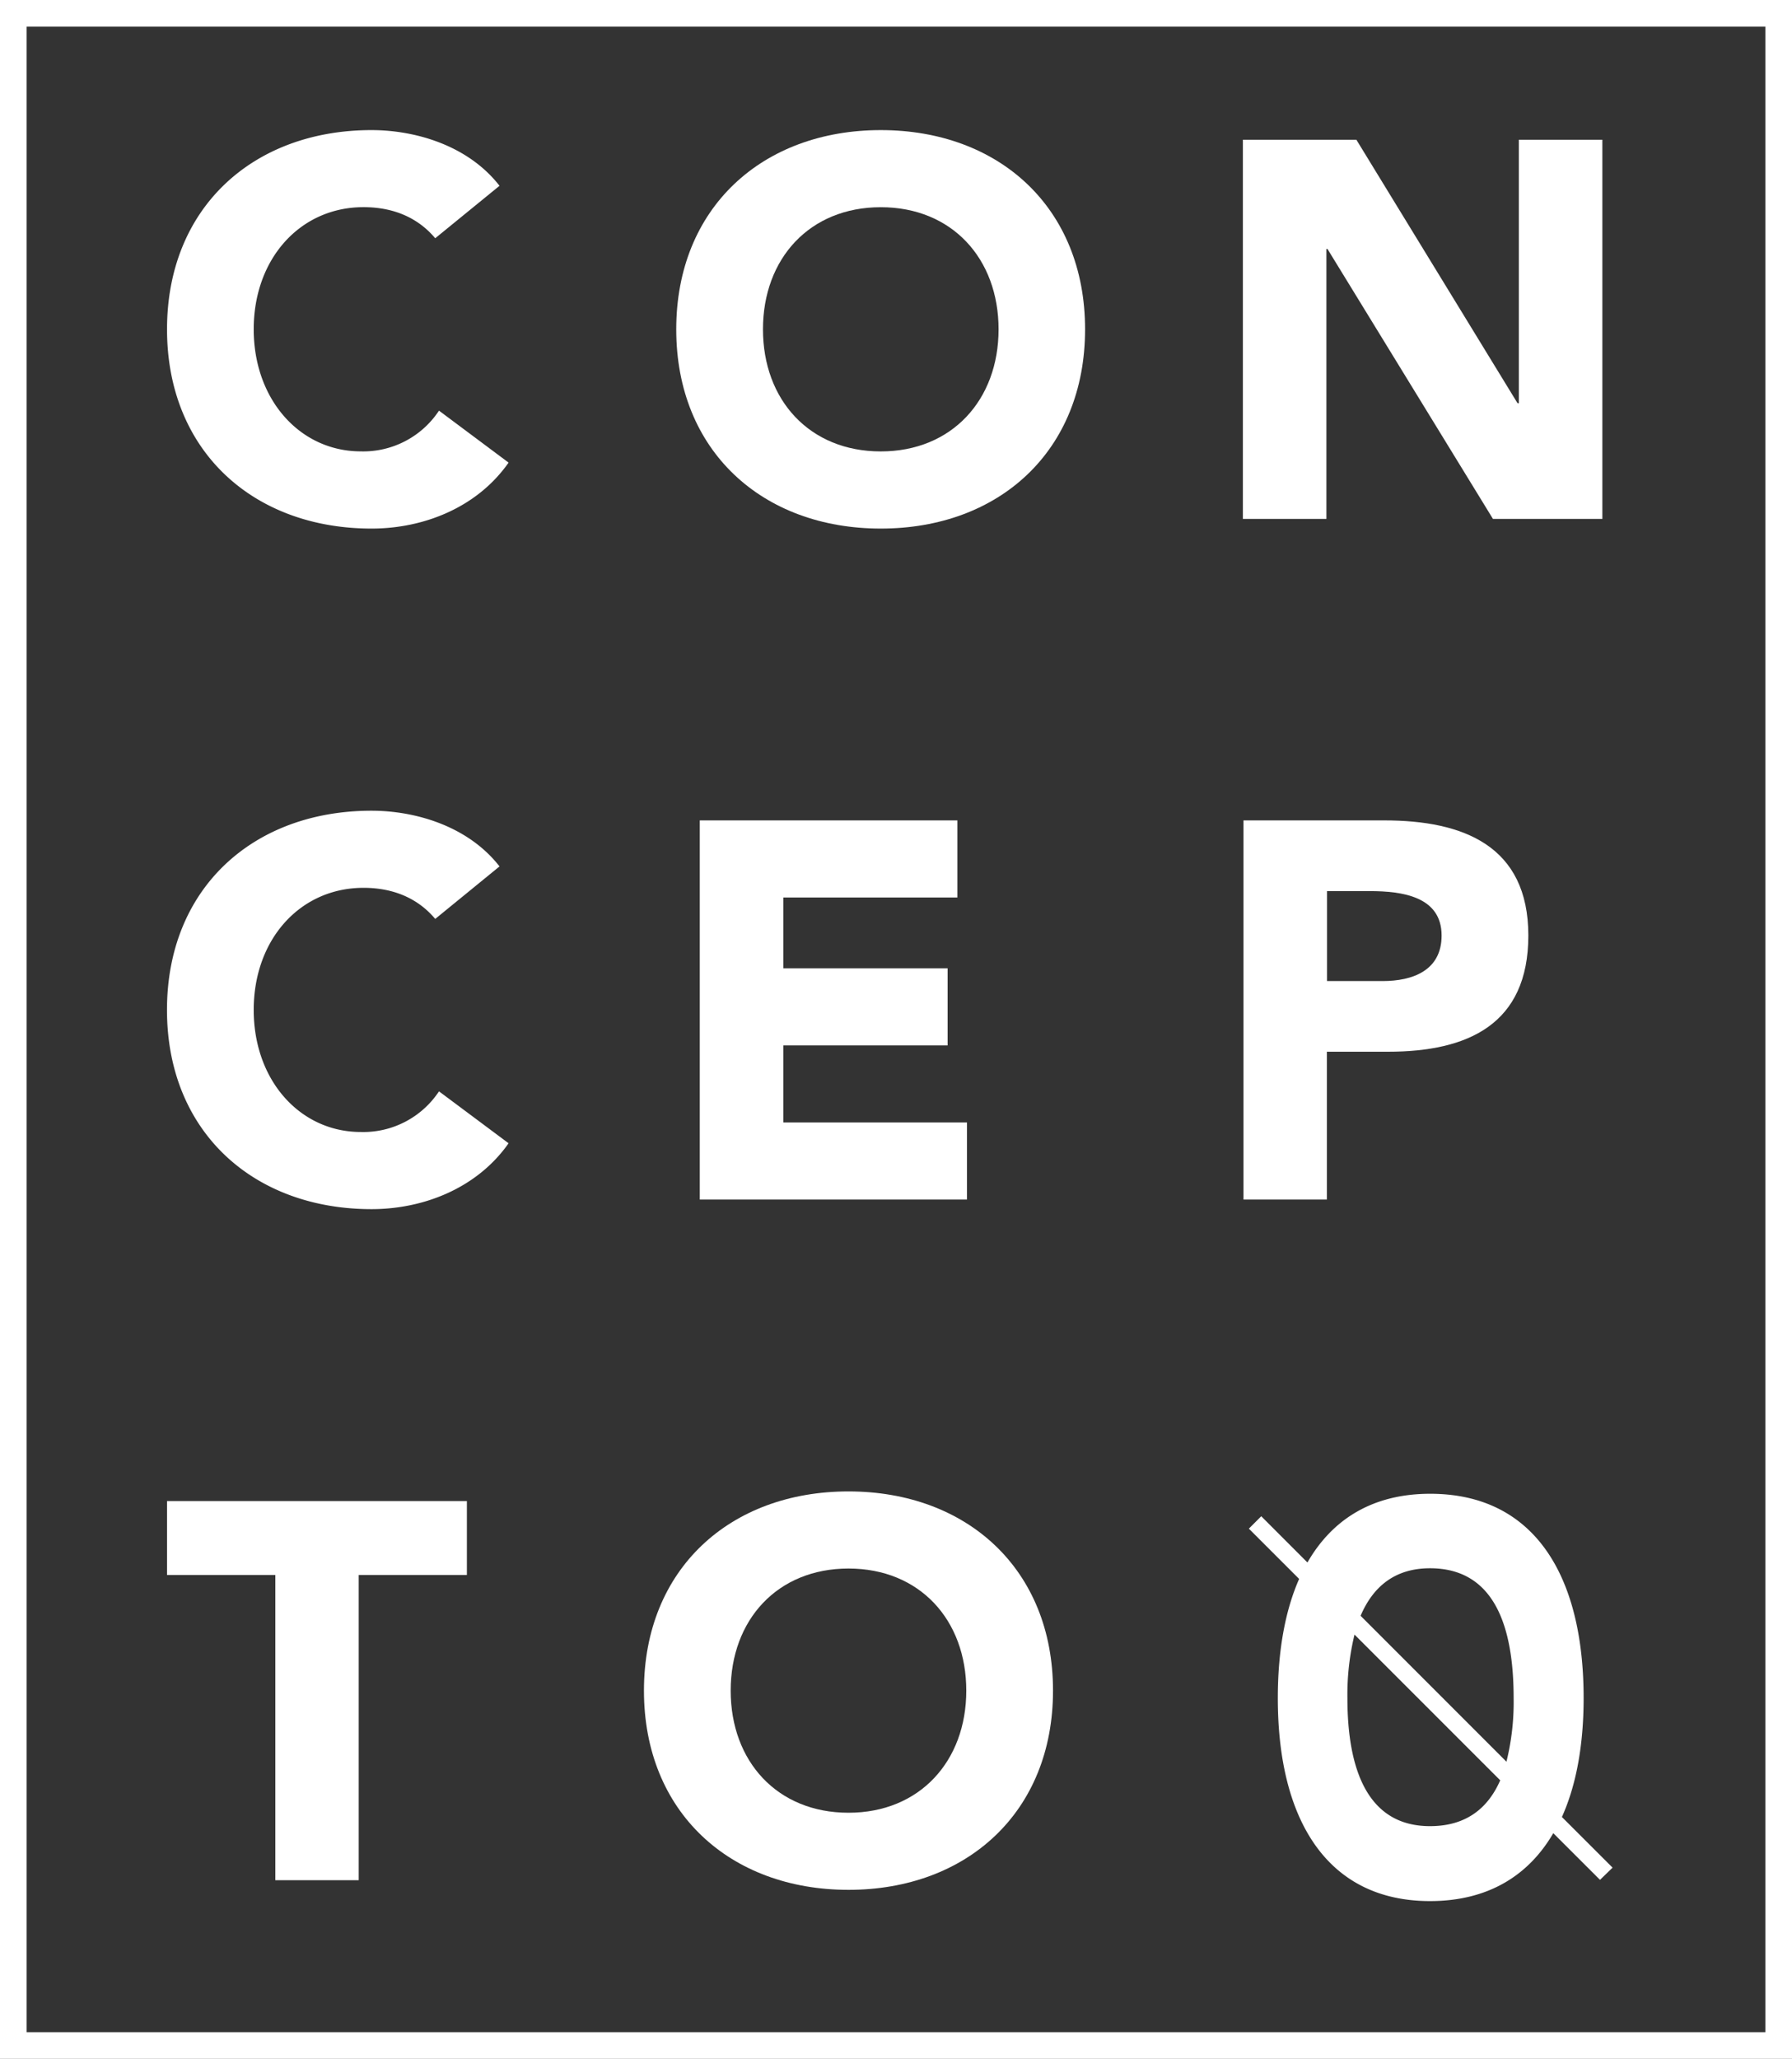 <svg xmlns="http://www.w3.org/2000/svg" viewBox="0 0 403.51 463.52"><rect x="0" y="0" width="403.51" height="463.52" fill="#333333" stroke="none"/><defs><style>.cls-1{fill:#fff;}</style></defs><g id="Capa_2" data-name="Capa 2"><g id="Layer_1" data-name="Layer 1"><path class="cls-1" d="M98,53.64c-3.74-4.46-9.16-7-16.15-7-14.23,0-24.72,11.58-24.72,27.49s10.49,27.49,24.11,27.49a20.42,20.42,0,0,0,17.61-9.17l15.67,11.7C107.42,114.29,95.36,119,83.67,119,57,119,37.61,101.5,37.61,74.14S57,29.29,83.67,29.29c9.52,0,21.57,3.25,28.81,12.54Z"/><path class="cls-1" d="M198.33,29.29c26.64,0,46,17.48,46,44.85S225,119,198.33,119s-46.06-17.49-46.06-44.85S171.68,29.29,198.33,29.29Zm0,72.34c16,0,26.52-11.58,26.52-27.49s-10.49-27.49-26.52-27.49S171.8,58.23,171.8,74.14,182.29,101.63,198.33,101.63Z"/><path class="cls-1" d="M279.86,31.46h25.56l36.29,59.32H342V31.46h18.81v85.36H336.17L298.91,56.05h-.24v60.77H279.86Z"/><path class="cls-1" d="M98,206.88c-3.74-4.46-9.16-7-16.15-7-14.23,0-24.72,11.57-24.72,27.49s10.49,27.48,24.11,27.48a20.43,20.43,0,0,0,17.61-9.15l15.67,11.69c-7.11,10.13-19.17,14.83-30.86,14.83-26.65,0-46.06-17.49-46.06-44.85S57,182.52,83.67,182.52c9.52,0,21.57,3.26,28.81,12.54Z"/><path class="cls-1" d="M157.57,184.7h58v17.36H176.38V218h37v17.36h-37V252.7h41.36v17.36H157.57Z"/><path class="cls-1" d="M280,184.7h31.71c17.72,0,32.43,5.67,32.43,25.92,0,20-13.62,26.16-31.59,26.16H298.78v33.28H280Zm18.81,36.17h12.53c6.64,0,13.27-2.3,13.27-10.25,0-8.81-8.92-10-16.16-10h-9.64Z"/><path class="cls-1" d="M62,354.58H37.61V337.94h67.52v16.64H80.77V423.3H62Z"/><path class="cls-1" d="M191.06,335.77c26.64,0,46.05,17.49,46.05,44.85s-19.41,44.85-46.05,44.85S145,408,145,380.62,164.41,335.77,191.06,335.77Zm0,72.34c16,0,26.52-11.58,26.52-27.49s-10.49-27.49-26.52-27.49-26.53,11.58-26.53,27.49S175,408.11,191.06,408.11Z"/><path class="cls-1" d="M363.11,420.47l-11.41-11.4c3.27-7.25,4.89-16.33,4.89-26.77,0-27.91-11.33-46-34.55-46-12.83,0-22,5.64-27.64,15.47L284,341.36l-2.79,2.79,11.32,11.32c-3.2,7.27-4.8,16.36-4.8,26.83C287.72,410,299.05,428,322,428c12.9,0,22.11-5.6,27.76-15.29l10.52,10.51ZM322,353.07c14.44,0,18.83,13,18.83,29.23a55.67,55.67,0,0,1-1.62,14.32l-32.84-32.85C309.16,357.23,314.07,353.07,322,353.07Zm0,58.06c-14.1,0-18.6-12.84-18.6-28.83A57.31,57.31,0,0,1,305,368l32.81,32.81C335.05,407.11,330.12,411.13,322,411.13Z"/><path class="cls-1" d="M403.51,463.52H0V0H403.51ZM6,457.52H397.51V6H6Z"/></g></g></svg>